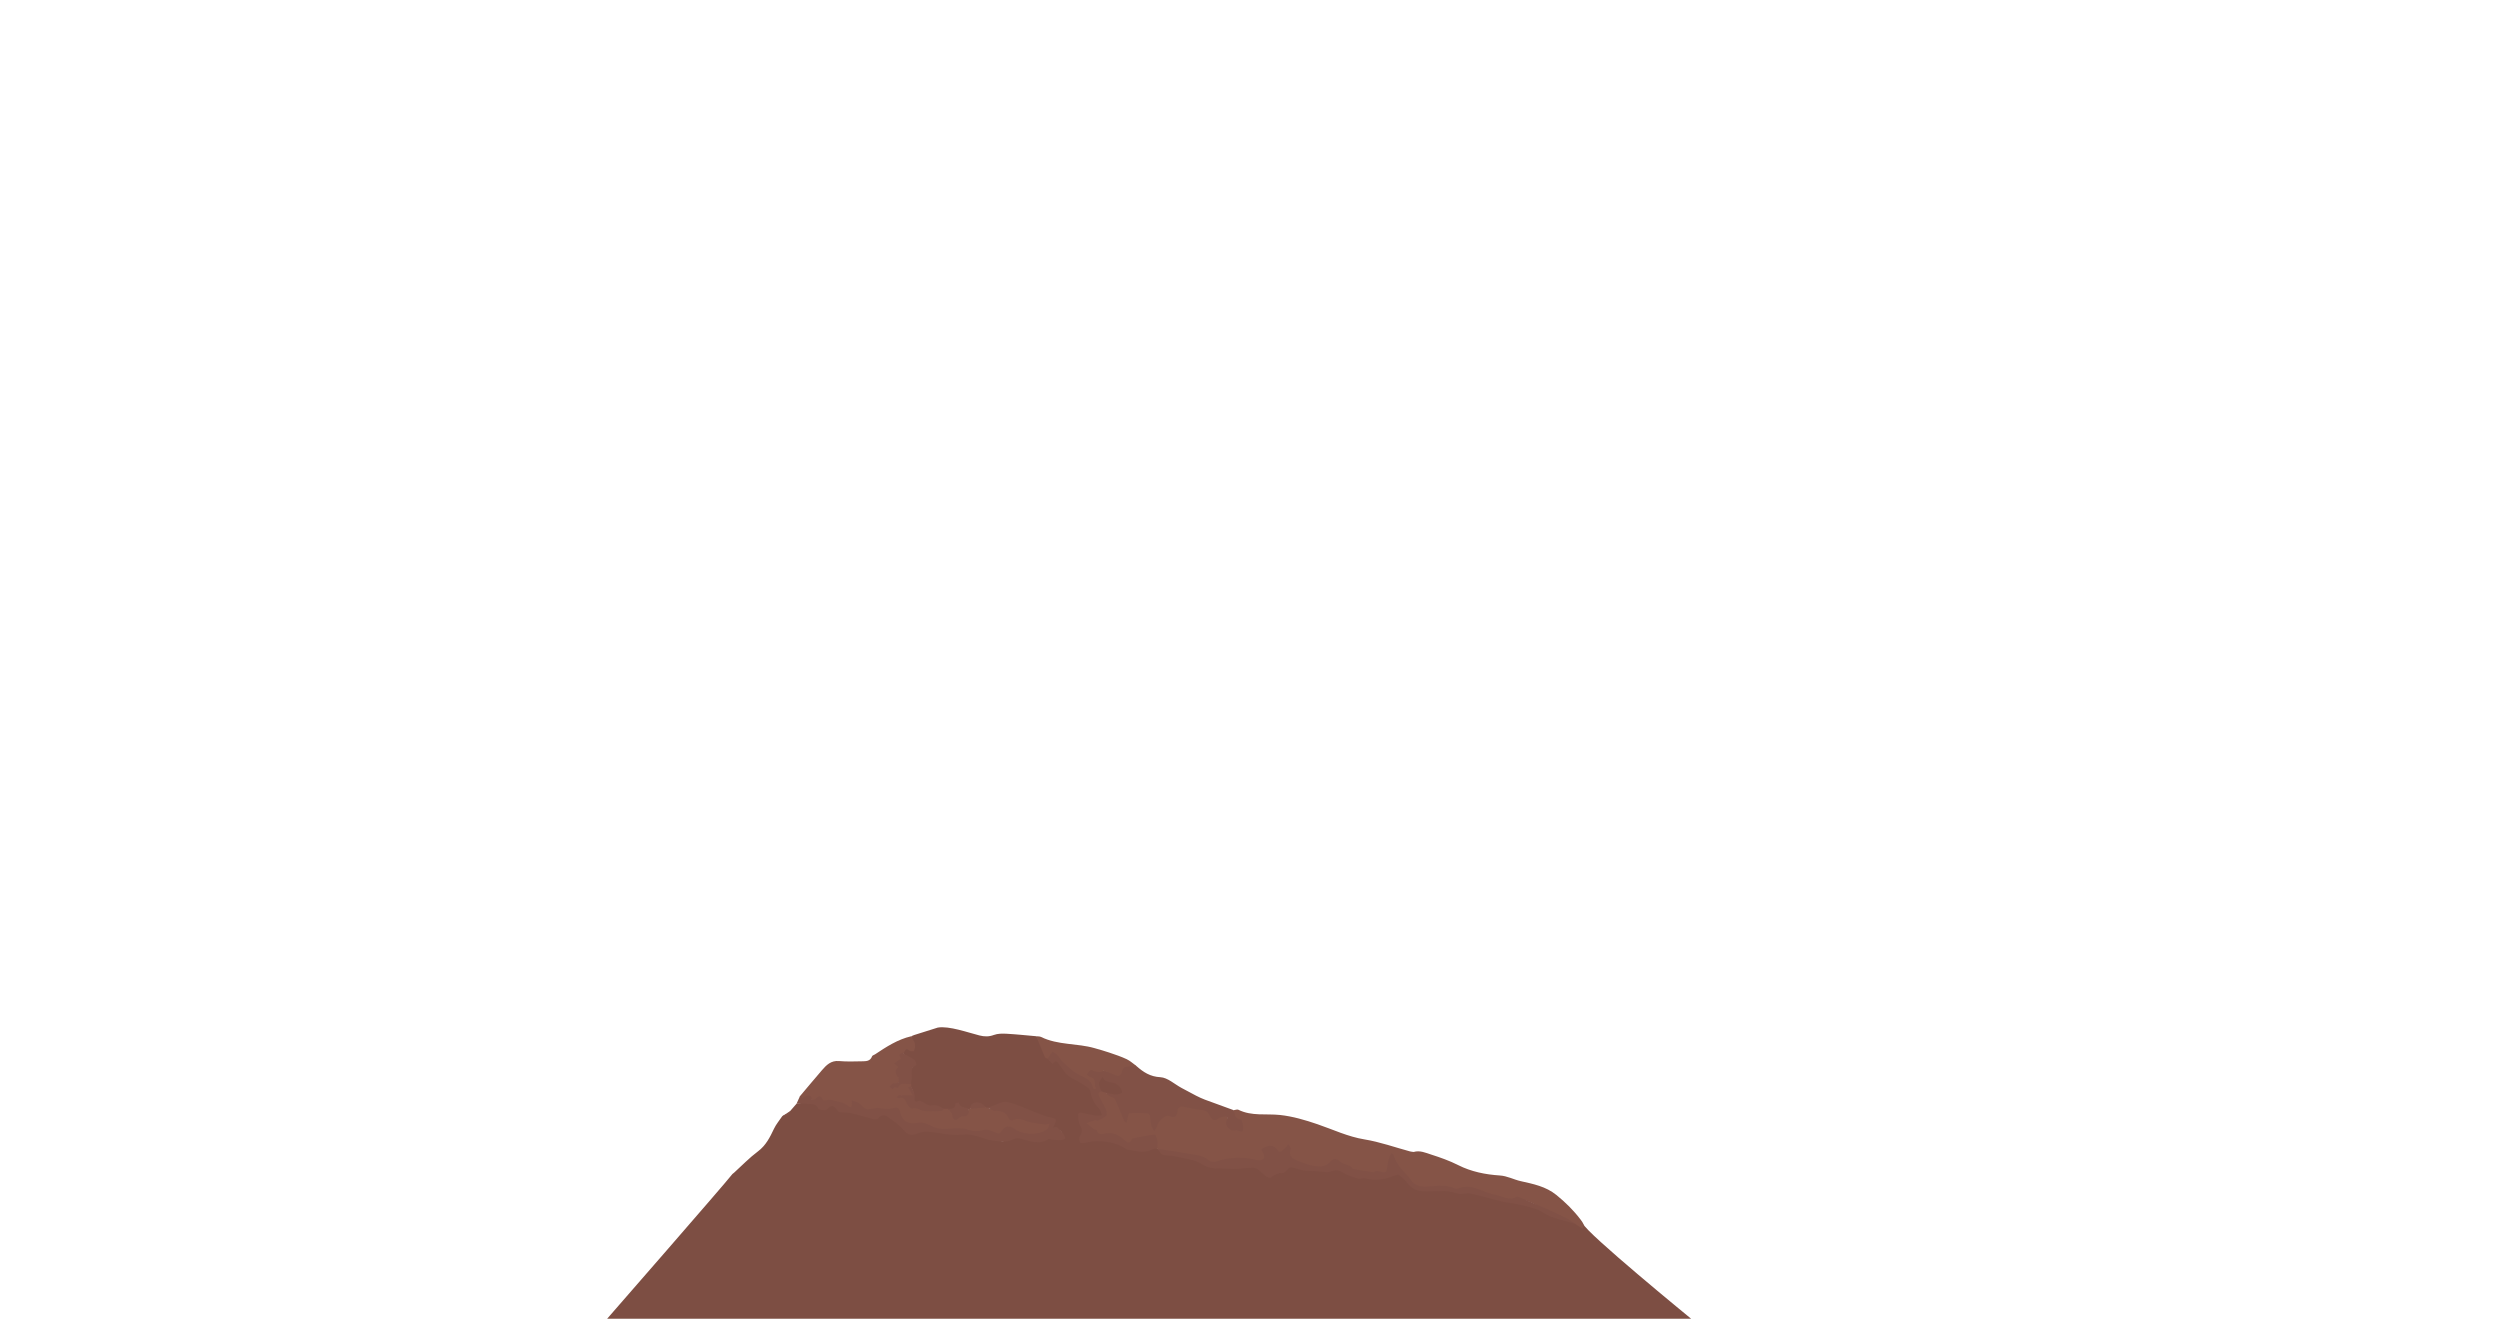 <?xml version="1.0" encoding="utf-8"?>
<!-- Generator: Adobe Illustrator 16.0.0, SVG Export Plug-In . SVG Version: 6.00 Build 0)  -->
<!DOCTYPE svg PUBLIC "-//W3C//DTD SVG 1.1//EN" "http://www.w3.org/Graphics/SVG/1.1/DTD/svg11.dtd">
<svg version="1.1" id="Layer_6_xA0_Image_1_" xmlns="http://www.w3.org/2000/svg" xmlns:xlink="http://www.w3.org/1999/xlink"
	 x="0px" y="0px" width="480px" height="253.2px" viewBox="0 0 480 253.2" enable-background="new 0 0 480 253.2"
	 xml:space="preserve">
<g>
	<path fill-rule="evenodd" clip-rule="evenodd" fill="#7D4E43" d="M180.057,197.295c2.159-0.367,5.811,0.959,8.002,1.511
		c0.954,0.24,1.809,0.263,2.767-0.096c0.744-0.277,1.632-0.275,2.447-0.23c1.898,0.104,3.792,0.311,5.687,0.475
		c0.789,0.858,1.479,1.764,1.618,2.983c0.056,0.489,0.342,0.887,0.693,1.229c0.195,0.196,0.361,0.588,0.615,0.527
		c1.735-0.419,2.23,1.095,3.066,1.985c0.801,0.853,1.579,1.619,2.746,1.98c1.073,0.332,1.877,1.025,2.056,2.257
		c0.135,0.934,0.541,1.751,1.221,2.422c0.228,0.224,0.443,0.463,0.609,0.739c0.21,0.35,0.411,0.732,0.189,1.126
		c-0.259,0.461-0.74,0.412-1.18,0.364c-0.601-0.066-1.151-0.332-1.73-0.485c-1.269-0.336-1.399-0.228-1.335,1.041
		c0.016,0.323,0.023,0.647,0.186,0.931c0.394,0.687,0.402,1.356,0.004,2.047c-0.16,0.276-0.294,0.612-0.034,0.893
		c0.266,0.288,0.59,0.089,0.898,0.026c2.596-0.53,5.032-0.096,7.42,1.041c1.443,0.688,3.013,1.08,4.634,0.471
		c0.493-0.185,0.987-0.338,1.516-0.134c0.116,0.056,0.212,0.135,0.293,0.233c0.697,1.002,1.797,0.962,2.813,1.018
		c2.314,0.125,4.475,0.692,6.424,1.973c0.414,0.271,0.854,0.427,1.35,0.424c2.066-0.01,4.135,0.097,6.195-0.127
		c0.68-0.073,1.353-0.062,2.033-0.007c0.681,0.056,1.472,0.124,1.979-0.299c0.99-0.825,1.87-0.632,2.855-0.089
		c0.493,0.272,1.072,0.314,1.637,0.299c1.051-0.028,2.083,0.001,2.982,0.655c0.063,0.047,0.154,0.1,0.22,0.085
		c1.563-0.361,3.137,0.513,4.688-0.02c0.965-0.331,1.796-0.165,2.583,0.45c0.919,0.718,1.961,0.971,3.136,0.952
		c1.263-0.021,2.507,0.316,3.8,0.085c0.787-0.141,1.584-0.186,2.308-0.558c0.648-0.333,1.2-0.299,1.716,0.281
		c0.502,0.565,1.142,0.986,1.657,1.553c0.638,0.7,1.474,1.084,2.453,1.075c1.158-0.011,2.318,0.067,3.474-0.073
		c0.198-0.024,0.399-0.07,0.597-0.038c3.521,0.575,7.134,0.618,10.53,1.921c1.377,0.527,2.81,0.844,4.321,0.885
		c1.319,0.036,2.7,0.432,3.742,1.146c1.985,1.359,4.298,1.665,6.446,2.479c0.639,0.364,1.098-0.292,1.583,0.259
		c0.322,1.555,20.728,18.239,20.728,18.239H116.57c0,0,22.603-25.901,23.793-27.473c0.171-0.226,0.348-0.431,0.589-0.578
		c1.511-1.369,2.932-2.859,4.56-4.072c1.549-1.156,2.316-2.722,3.099-4.368c0.408-0.859,1.049-1.607,1.584-2.405
		c0.544-0.24,1.126-0.42,1.485-0.95c0.416-0.478,0.832-0.954,1.248-1.432c1.591-0.242,3.209-0.728,4.543,0.729
		c0.331,0.361,0.791,0.452,1.098-0.078c0.529-0.915,1.259-0.619,1.829-0.193c0.496,0.369,0.951,0.604,1.569,0.705
		c1.842,0.302,3.622,0.885,5.43,1.341c0.503,0.127,0.94,0.131,1.352-0.202c0.534-0.431,1.106-0.398,1.688-0.124
		c1.197,0.564,2.336,1.193,3.125,2.328c0.854,1.23,1.12,1.311,2.501,0.852c0.977-0.324,1.9-0.259,2.923-0.095
		c1.992,0.318,4.012,0.411,6.057,0.394c1.81-0.015,3.744,0.096,5.473,0.971c1.28,0.647,2.563,0.865,3.8-0.139
		c0.496-0.402,1.072-0.319,1.596-0.105c1.135,0.462,2.341,0.469,3.522,0.639c0.366,0.052,0.733,0.033,1.048-0.157
		c0.633-0.384,1.256-0.351,1.952-0.157c0.557,0.153,1.366,0.24,1.487-0.499c0.117-0.712-0.355-1.279-1.237-1.249
		c-0.754,0.026-0.949-0.4-0.63-1c0.389-0.731-0.006-0.78-0.57-0.837c-2.431-0.245-4.718-1.18-7.133-1.509
		c-0.118-0.016-0.248-0.041-0.34-0.111c-1.315-1.004-2.741-1.092-4.25-0.528c-0.117-0.009-0.231-0.034-0.342-0.07
		c-0.334-0.134-0.564-0.424-0.878-0.588c-0.891-0.466-1.713-0.216-2.248,0.683c-0.094,0.065-0.198,0.105-0.31,0.125
		c-0.669-0.051-1.347-0.078-1.83-0.655c-0.184-0.219-0.396-0.295-0.545,0.014c-0.358,0.74-1.014,0.791-1.708,0.779
		c-0.233-0.005-0.461-0.036-0.686-0.096c-0.812-0.326-1.604-0.657-2.532-0.533c-0.984,0.132-1.739-0.777-2.806-0.658
		c-0.466,0.052-0.692-0.718-0.574-1.27c0.165-0.771-0.096-1.41-0.499-2.027c-0.069-0.161-0.109-0.329-0.129-0.502
		c-0.089-0.829,0.187-1.649,0.063-2.48c-0.017-0.116-0.03-0.284,0.042-0.346c1.32-1.126,0.25-1.554-0.586-2.064
		c-0.128-0.078-0.206-0.236-0.306-0.359c-0.151-0.166-0.321-0.315-0.451-0.501c-0.045-0.105-0.065-0.217-0.062-0.331
		c0.244-0.66,0.629-0.992,1.336-0.573c0.222,0.132,0.448,0.177,0.635-0.035c0.202-0.23,0.221-0.506,0.058-0.763
		c-0.231-0.365-0.51-0.706-0.422-1.183c0.053-0.302,0.254-0.51,0.456-0.717C176.979,198.261,178.518,197.778,180.057,197.295z"/>
	<path fill-rule="evenodd" clip-rule="evenodd" fill="#855447" d="M303.85,235.919c-0.483-0.319-0.967-0.64-1.451-0.959
		c-0.716-0.448-1.497-0.775-2.293-1.013c-1.515-0.451-2.793-1.32-4.165-2.043c-1.75-0.921-3.559-2.026-5.736-1.492
		c-0.352,0.086-0.727,0.04-1.068-0.074c-2.043-0.679-4.15-1.155-6.174-1.89c-0.749-0.272-1.444-0.417-2.205-0.146
		c-0.455,0.162-0.948,0.323-1.408,0.162c-2.021-0.706-4.087-0.316-6.135-0.301c-1.07,0.009-1.877-0.506-2.434-1.306
		c-1.105-1.591-2.94-2.645-3.324-4.989c-0.619,0.744-0.82,1.296-0.845,1.941c-0.052,1.415-0.2,1.337-1.505,1.501
		c-1.68,0.211-3.244-0.22-4.82-0.513c-1.062-0.196-2.109-0.72-3.011-1.368c-0.655-0.471-1.198-0.581-1.805-0.009
		c-0.981,0.927-2.175,0.962-3.375,0.69c-0.93-0.209-1.826-0.57-2.747-0.837c-1.404-0.406-2.196-1.263-1.887-2.823
		c-0.451,0.003-0.582,0.299-0.78,0.469c-0.657,0.564-1.262,0.66-1.834-0.095c-0.396-0.521-0.867-0.613-1.478-0.362
		c-0.504,0.206-0.633,0.43-0.471,0.991c0.349,1.208-0.132,1.794-1.346,1.662c-1.381-0.151-2.772-0.085-4.16-0.223
		c-0.986-0.099-2.196-0.118-3.224,0.244c-1.064,0.376-1.968,0.177-2.828-0.418c-0.579-0.399-1.208-0.536-1.882-0.684
		c-2.105-0.458-4.254-0.643-6.356-1.098c-0.312-0.067-0.627-0.139-0.865-0.38l0,0c-0.502-0.405-0.523-0.941-0.433-1.522
		c0.121-0.78-0.264-1.108-0.961-0.813c-0.723,0.306-1.42,0.464-2.199,0.344c-0.471-0.073-0.84,0.19-1.138,0.542
		c-0.523,0.617-1.13,0.592-1.679,0.106c-1.177-1.039-2.475-1.405-4.068-1.284c-1.34,0.103-2.228-1.066-3.2-1.833
		c-0.39-0.307-0.212-0.821,0.299-1.05c0.48-0.215,0.989-0.274,1.517-0.272c1.697,0.006,2.118-0.709,1.338-2.243
		c-0.289-0.568-0.564-1.146-0.823-1.727c-0.273-0.613-0.402-1.268,0.523-1.51c0.331-0.016,0.604,0.114,0.846,0.325
		c0.153,0.126,0.239,0.396,0.42,0.407c1.223,0.072,1.782,0.879,2.239,1.875c0.426,0.929,1.194,1.713,1.129,2.841
		c0.032-0.73,0.241-1.191,1.085-1.375c1.097-0.239,2.142-0.042,3.208,0.044c0.645,0.052,0.715,0.53,0.763,1.028
		c0.071,0.733,0.144,1.468,0.4,2.163c0.29-0.086,0.342-0.236,0.378-0.39c0.347-1.471,1.309-2.277,2.806-2.194
		c0.763,0.043,1.005-0.313,1.094-0.94c0.106-0.754,0.552-1.066,1.263-0.862c1.197,0.343,2.443,0.33,3.657,0.557
		c0.716,0.134,1.315,0.336,1.666,0.996c0.414,0.779,0.944,0.915,1.778,0.581c1.371-0.549,1.542-0.391,1.691,1.157
		c0.092,0.952,1.639,1.755,2.396,1.243c0.461-0.312,0.211-1.274-0.507-1.657c-0.829-0.442-1.16-1.033-0.845-1.94
		c0.298-0.034,0.66-0.195,0.886-0.083c2.564,1.277,5.328,0.721,8.004,1.006c2.438,0.261,4.863,0.979,7.198,1.778
		c2.991,1.024,5.832,2.392,9.025,2.913c2.952,0.481,5.813,1.515,8.717,2.299c0.229,0.063,0.472,0.075,0.708,0.111
		c1.196-0.355,2.283,0.15,3.362,0.496c1.775,0.569,3.525,1.184,5.212,2.037c2.476,1.251,5.209,1.803,7.962,1.979
		c1.452,0.093,2.665,0.782,4.018,1.088c2.401,0.542,4.809,1.006,6.835,2.642c1.755,1.417,3.331,2.973,4.683,4.759
		C303.855,234.666,304.29,235.226,303.85,235.919z"/>
	<path fill-rule="evenodd" clip-rule="evenodd" fill="#855447" d="M189.36,212.64c0.08,0,0.16,0,0.24,0
		c0.6,0.399,1.311,0.301,1.963,0.36c0.903,0.081,1.625,0.345,2.112,1.137c0.217,0.354,0.491,0.684,0.964,0.531
		c1.21-0.391,2.269,0.264,3.382,0.487c0.963,0.193,1.868,0.704,2.888,0.195c0.294-0.147,0.645-0.021,0.811,0.32
		c0.174,0.358,0.121,0.734-0.144,1.007c-0.644,0.662-1.323,1.303-2.333,1.306c-1.68,0.006-3.354,0.025-4.817-1.047
		c-0.665-0.486-1.324-0.258-1.779,0.369c-0.508,0.7-1.1,0.716-1.777,0.347c-0.81-0.441-1.611-0.6-2.518-0.234
		c-0.514,0.207-1.172,0.254-1.651,0.025c-1.614-0.767-3.292-0.473-4.936-0.377c-1.552,0.091-2.9-0.445-4.254-1.014
		c-0.511-0.215-0.965-0.271-1.499-0.175c-1.692,0.31-2.678-0.204-3.291-1.798c-0.314-0.816-0.687-1.188-1.599-0.852
		c-0.561,0.207-1.182,0.179-1.768-0.024c-0.267-0.093-0.559-0.212-0.817-0.089c-1.594,0.764-2.743-0.135-3.895-1.019
		c-0.415-0.319-0.736-0.556-0.856,0.245c-0.085,0.564-0.509,0.515-0.924,0.34c-1.486-0.63-2.897-1.415-4.651-1.188
		c-0.538,0.069-1.166-0.643-1.783,0.007c-0.817-0.738-1.995-0.352-2.864-0.924c-0.01-0.007,0.019-0.073,0.029-0.112
		c1.399-1.656,2.786-3.325,4.204-4.966c0.862-0.999,1.746-1.91,3.291-1.775c1.451,0.126,2.921,0.081,4.381,0.049
		c0.772-0.017,1.622,0.025,1.969-0.966c0.06-0.17,0.378-0.245,0.571-0.373c2.174-1.444,4.356-2.873,6.953-3.472
		c0.194,0.103,0.102,0.348,0.238,0.479c0.166,0.332,0.432,0.652,0.471,0.999c0.05,0.45-0.044,0.933-0.179,1.37
		c-0.019,0.061-0.735,0.066-0.93-0.115c-0.683-0.634-0.748,0.132-1.041,0.385c-0.145,0.141-0.371,0.343-0.308,0.486
		c0.442,1.007-0.222,1.229-1.132,1.406c0.459,0.454,0.802,0.871,0.385,1.429c-0.178,0.238-0.073,0.526-0.01,0.806
		c0.388,1.722,0.382,1.724-1.03,2.317c0.273-0.036,0.549-0.08,0.817-0.135c0.276-0.056,0.454-0.316,0.69-0.455
		c0.7-0.412,1.367-0.122,2.028,0.146c0,0.16,0,0.319,0,0.479c-0.157,0.598,0.623,0.863,0.493,1.5
		c-0.117,0.572-0.25,0.972-0.898,0.649c-0.51-0.255-1.051-0.215-1.589-0.296c0.701,0.176,1.131,0.608,1.371,1.29
		c0.261,0.741,0.754,1.118,1.571,0.75c0.258-0.116,0.575-0.286,0.765-0.012c0.599,0.861,1.399,0.594,2.166,0.426
		c0.796-0.175,1.575,0.21,2.362,0.013c0.24,0,0.48,0,0.72,0c0.511,0.342,1.145,0.551,1.286,1.279
		c0.05,0.259,0.281,0.438,0.531,0.308c0.82-0.431,1.978-0.395,2.264-1.587c0.08,0,0.16,0,0.24,0
		C187.226,212.101,188.272,212.109,189.36,212.64z"/>
	<path fill-rule="evenodd" clip-rule="evenodd" fill="#815146" d="M236.879,213.157c0.254,0.73,0.113,1.702,1.374,1.781
		c0.197,0.013,0.476,1.235,0.435,1.88c-0.051,0.776-0.565,0.409-1.033,0.233c-0.364-0.137-0.926,0.15-1.227-0.033
		c-0.643-0.395-1.244-0.946-0.908-1.866c0.305-0.835-0.091-0.922-0.754-0.725c-0.266,0.079-0.557,0.146-0.773,0.305
		c-0.82,0.602-1.357,0.256-1.708-0.519c-0.355-0.784-0.873-1.074-1.758-1.134c-1.219-0.08-2.415-0.461-3.633-0.621
		c-0.241-0.032-0.751,0.332-0.771,0.547c-0.101,1.097-0.291,1.838-1.682,1.254c-0.658-0.276-2.096,1.061-2.224,1.808
		c-0.067,0.394-0.394,0.741-0.603,1.109c-0.192-0.355-0.465-0.692-0.557-1.072c-0.149-0.612-0.149-1.26-0.275-1.88
		c-0.039-0.189-0.279-0.475-0.438-0.481c-1.18-0.052-2.366-0.092-3.539,0.005c-0.155,0.014-0.243,0.825-0.364,1.267
		c-0.057,0.21-0.118,0.419-0.177,0.628c-0.164-0.185-0.389-0.343-0.481-0.559c-0.587-1.369-1.109-2.768-1.743-4.114
		c-0.122-0.259-0.659-0.302-0.971-0.498c-0.324-0.203-0.606-0.471-0.907-0.711c0.684-0.541,1.352-0.161,2.026,0.029
		c0.226,0.063,0.488,0.168,0.668-0.049c0.182-0.219,0.004-0.448-0.084-0.661c-0.231-0.554-0.586-0.924-1.245-0.934
		c-0.707-0.011-1.47,0.079-1.752-0.832c-0.922,0.745,0.147,1.549-0.333,2.206c-0.784,0.25-0.52,0.769-0.288,1.235
		c0.384,0.772,0.855,1.505,1.189,2.297c0.148,0.352,0.227,0.986,0.03,1.179c-0.433,0.422-1.053,0.66-1.615,0.935
		c-0.107,0.052-0.32-0.141-0.45-0.103c-0.575,0.166-1.139,0.376-1.706,0.569c0.436,0.359,0.861,0.733,1.313,1.072
		c0.209,0.157,0.625,0.195,0.683,0.373c0.275,0.845,0.979,0.695,1.488,0.57c1.548-0.382,2.702,0.272,3.782,1.224
		c0.527,0.464,1.029,0.901,1.427-0.118c0.027-0.07,0.087-0.169,0.146-0.181c1.412-0.271,2.822-0.563,4.246-0.749
		c0.128-0.017,0.44,0.637,0.501,1.007c0.093,0.564,0.041,1.152,0.051,1.729c-0.279,0.006-0.62-0.091-0.829,0.034
		c-1.473,0.884-2.984,0.48-4.497,0.204c-0.23-0.042-0.497-0.049-0.679-0.173c-1.909-1.298-4.053-1.6-6.286-1.494
		c-0.504,0.023-1,0.213-1.505,0.271c-0.366,0.043-0.96,0.132-1.065-0.039c-0.188-0.306-0.258-0.91-0.072-1.179
		c0.527-0.764,0.529-1.349,0.041-2.17c-0.344-0.579-0.286-1.406-0.352-2.128c-0.007-0.078,0.377-0.297,0.549-0.268
		c0.894,0.156,1.772,0.407,2.668,0.552c0.44,0.071,0.905-0.018,1.359-0.034c-0.167-0.42-0.229-0.941-0.519-1.242
		c-0.933-0.967-1.496-1.995-1.707-3.391c-0.097-0.639-1.26-1.154-1.992-1.646c-0.729-0.489-1.608-0.781-2.268-1.341
		c-0.643-0.545-1.121-1.299-1.615-2.001c-0.406-0.575-0.738-1.163-1.366-0.229c-0.329-0.336-0.658-0.671-0.987-1.007
		c-0.104-0.709,0.091-1.295,0.799-1.552c0.654-0.237,1.035,0.25,1.4,0.678c0.748,0.877,1.411,1.82,2.323,2.561
		c0.533,0.433,1.077,0.766,1.703,1.056c1.021,0.472,1.99,1.086,2.517,1.874c0.107,0.396,0.279,0.253,0.13,0.313
		c-0.004,0.002-0.019-0.023-0.034-0.078c-0.126-0.462-0.227-0.9-0.808-1.064c-0.641-0.182-0.948-0.637-0.542-1.276
		c0.372-0.585,0.898-0.838,1.632-0.632c1.352,0.38,2.773,0.472,4.103,0.964c0.306,0.112,0.52-0.097,0.669-0.368
		c0.222-0.403,0.178-1.071,0.745-1.138c0.812-0.096,1.658-0.381,2.461,0.081c1.314,1.153,2.61,2.02,4.574,2.122
		c1.388,0.072,2.713,1.335,4.068,2.063c0.917,0.494,1.832,0.995,2.759,1.469c0.558,0.284,1.127,0.556,1.712,0.775
		C233.175,211.818,235.029,212.482,236.879,213.157z"/>
	<path fill-rule="evenodd" clip-rule="evenodd" fill="#815146" d="M153.592,210.464c0.251,0.081,0.572,0.302,0.74,0.217
		c0.714-0.355,1.372-0.766,1.576,0.478c0.216-0.035,0.514,0.007,0.635-0.12c0.525-0.545,0.979-0.934,1.413,0.078
		c0.043,0.101,0.299,0.156,0.455,0.153c0.404-0.011,0.844-0.189,1.203-0.08c1.157,0.353,2.464,0.344,3.392,1.31
		c0.085,0.088,0.311,0.106,0.438,0.062c0.067-0.023,0.076-0.252,0.086-0.391c0.021-0.289,0.025-0.58,0.037-0.869
		c0.426,0.146,0.898,0.219,1.269,0.454c0.55,0.351,0.973,1.021,1.551,1.174c0.609,0.16,1.334-0.156,2.013-0.206
		c0.331-0.024,0.671,0.114,1.009,0.125c0.623,0.021,1.286,0.137,1.862-0.03c0.815-0.236,1.351-0.354,1.567,0.717
		c0.375,1.858,1.72,2.374,3.462,2.032c0.783-0.154,1.791,0.21,2.539,0.624c1.683,0.932,3.419,0.406,5.138,0.45
		c0.572,0.015,1.193-0.018,1.703,0.189c1.088,0.443,2.076,0.45,3.221,0.104c0.632-0.19,1.496,0.215,2.199,0.493
		c0.542,0.215,0.843,0.417,1.223-0.284c0.536-0.99,1.518-1.094,2.427-0.423c1.676,1.238,4.668,1.321,6.285,0.104
		c0.277-0.209,0.329-0.718,0.485-1.088c-0.326,0.063-0.66,0.203-0.976,0.171c-0.806-0.083-1.601-0.264-2.405-0.369
		c-1.242-0.162-2.388-1.176-3.751-0.413c-0.134,0.075-0.59-0.111-0.65-0.271c-0.478-1.244-1.386-1.593-2.647-1.565
		c-0.492,0.011-0.994-0.42-1.492-0.65c1.471-0.24,2.533-1.358,4.033-1.001c2.672,0.638,5.835,2.5,8.535,3.022
		c0.202,0.039,0.507,0.181,0.539,0.324c0.05,0.228-0.063,0.508-0.155,0.747c-0.104,0.271-0.26,0.521-0.394,0.779
		c0.262-0.051,0.652-0.237,0.764-0.131c0.536,0.51,1.116,1.035,1.451,1.675c0.392,0.746-0.27,0.847-0.817,0.85
		c-0.53,0.003-1.062-0.043-1.592-0.083c-0.229-0.018-0.528-0.188-0.673-0.097c-1.82,1.16-3.592,0.346-5.365-0.105
		c-0.664-0.169-1.083-0.015-1.744,0.292c-0.981,0.455-2.34,0.24-3.512,0.094c-1.032-0.128-2.021-0.573-3.041-0.838
		c-0.606-0.158-1.229-0.314-1.849-0.335c-0.978-0.031-1.968,0.149-2.937,0.064c-1.568-0.137-3.119-0.487-4.687-0.604
		c-0.718-0.053-1.507,0.122-2.184,0.395c-1.129,0.454-1.783,0.131-2.544-0.79c-0.776-0.938-1.868-1.626-2.857-2.376
		c-0.691-0.524-1.359-0.527-1.97,0.229c-0.138,0.171-0.583,0.21-0.845,0.145c-1.44-0.361-2.858-0.817-4.304-1.15
		c-0.714-0.165-1.479-0.105-2.209-0.217c-0.216-0.033-0.438-0.273-0.586-0.473c-0.71-0.957-1.15-0.877-1.882-0.049
		c-0.238,0.269-1.568,0.118-1.664-0.127c-0.431-1.107-1.363-0.793-2.096-0.924c-0.676-0.121-1.39-0.031-2.087-0.034
		C153.149,211.436,153.371,210.951,153.592,210.464z"/>
	<path fill-rule="evenodd" clip-rule="evenodd" fill="#855447" d="M218.218,204.698c-0.743,0.05-1.499,0.036-2.222,0.184
		c-0.24,0.049-0.488,0.483-0.572,0.787c-0.228,0.816-0.556,1.174-1.44,0.71c-0.651-0.343-1.376-0.556-2.085-0.771
		c-0.148-0.045-0.368,0.219-0.559,0.226c-0.349,0.013-0.705-0.035-1.049-0.104c-0.306-0.063-0.67-0.344-0.882-0.248
		c-0.313,0.141-0.513,0.53-0.762,0.813c0.264,0.192,0.503,0.493,0.796,0.56c1.215,0.278,0.481,1.468,1,2.059
		c0.014,0.016-0.17,0.247-0.184,0.239c-0.157-0.089-0.404-0.186-0.428-0.316c-0.314-1.741-1.866-1.987-3.083-2.716
		c-1.055-0.632-1.936-1.563-2.854-2.406c-0.336-0.308-0.523-0.774-0.843-1.104c-0.279-0.287-0.651-0.485-0.982-0.723
		c-0.246,0.372-0.49,0.745-0.737,1.115c-0.065,0.098-0.141,0.187-0.212,0.279c-0.169-0.097-0.431-0.154-0.493-0.298
		c-0.575-1.334-1.115-2.684-1.666-4.028c0.312,0.043,0.662,0.008,0.93,0.141c3.246,1.6,6.911,1.177,10.283,2.152
		c0.947,0.273,1.898,0.535,2.83,0.854c1.125,0.385,2.262,0.758,3.333,1.265C217.021,203.691,217.594,204.247,218.218,204.698z"/>
	<path fill-rule="evenodd" clip-rule="evenodd" fill="#815146" d="M151.68,213.353c-0.031,1.041-0.86,0.837-1.485,0.95
		C150.69,213.986,151.185,213.669,151.68,213.353z"/>
	<path fill-rule="evenodd" clip-rule="evenodd" fill="#815146" d="M175.198,199.441c-0.08-0.16-0.159-0.319-0.238-0.479
		c0.16-0.072,0.32-0.146,0.48-0.218C175.359,198.976,175.279,199.208,175.198,199.441z"/>
	<path fill-rule="evenodd" clip-rule="evenodd" fill="#815146" d="M222.239,220.56c2.052,0.323,4.106,0.631,6.154,0.975
		c1.313,0.222,2.652,0.323,3.751,1.284c0.312,0.272,1.038,0.328,1.454,0.169c0.764-0.293,4.159-1.268,7.828-0.228
		c0.409,0.116,0.967-0.034,1.222-0.284c0.171-0.168,0.046-0.833-0.152-1.144c-0.431-0.673-0.35-0.774,0.441-1.085
		c1.072-0.421,1.623-0.39,2.369,0.592c0.646,0.85,1.116-0.268,1.615-0.61c0.19-0.131,0.301-0.379,0.447-0.573
		c0.154,0.259,0.309,0.517,0.459,0.776c0.019,0.032,0.026,0.083,0.015,0.115c-0.56,1.556,0.505,2.051,1.639,2.459
		c0.894,0.321,1.793,0.674,2.721,0.837c1.141,0.199,2.296,0.259,3.205-0.78c0.521-0.595,1.11-0.771,1.839-0.076
		c0.44,0.42,1.164,0.542,1.757,0.807c0.155,0.069,0.308,0.155,0.438,0.263c0.147,0.121,0.251,0.371,0.404,0.398
		c1.292,0.231,2.591,0.426,3.888,0.628c0.036,0.005,0.09-0.005,0.114-0.028c0.728-0.734,2.209,0.775,2.422-0.537
		c0.142-0.877,0.223-1.744,0.587-2.565c0.087-0.196,0.205-0.379,0.309-0.568c0.16,0.16,0.421,0.297,0.466,0.484
		c0.482,2,2.196,3.14,3.286,4.712c0.621,0.896,1.483,1.273,2.739,1.256c1.835-0.025,3.743-0.564,5.547,0.304
		c0.202,0.098,0.508,0.156,0.697,0.075c2.646-1.138,4.802,0.771,7.19,1.184c1.375,0.237,2.64,1.209,4.116,0.392
		c0.111-0.062,0.317-0.012,0.454,0.046c1.672,0.7,3.348,1.391,5.003,2.126c1.444,0.642,2.876,1.314,4.289,2.02
		c0.517,0.257,0.967,0.648,1.446,0.979c-2.089-0.689-4.299-0.925-6.23-2.215c-1.136-0.759-2.637-1.014-4.007-1.364
		c-1.258-0.321-2.576-0.405-3.842-0.703c-2.008-0.473-3.98-1.104-5.998-1.531c-0.819-0.174-1.802,0.261-2.559-0.009
		c-2.147-0.766-4.319-0.319-6.476-0.409c-1.316-0.055-2.323-0.552-3.106-1.645c-0.423-0.591-1.038-1.056-1.617-1.514
		c-0.129-0.102-0.488,0.029-0.716,0.118c-1.874,0.734-3.768,1.104-5.773,0.544c-0.389-0.108-0.886,0.173-1.273,0.063
		c-0.933-0.265-1.91-0.524-2.719-1.028c-0.848-0.528-1.514-0.787-2.523-0.347c-0.61,0.267-1.447,0.021-2.182-0.003
		c-0.402-0.014-0.804-0.054-1.205-0.074c-0.597-0.029-1.204,0.013-1.786-0.094c-0.747-0.136-1.47-0.397-2.208-0.587
		c-1.02-0.261-1.206,1.282-2.233,1.054c-0.322-0.072-1.502,0.477-1.625,0.629c-0.966,1.186-2.398-1.648-3.636-1.654
		c-1.527-0.006-3.076,0.366-4.579,0.216c-1.747-0.176-3.511,0.31-5.28-0.86c-1.458-0.964-3.479-1.097-5.266-1.53
		c-0.765-0.186-1.609-0.087-2.343-0.337C222.81,221.542,222.56,220.949,222.239,220.56z"/>
	<path fill-rule="evenodd" clip-rule="evenodd" fill="#815146" d="M174.959,208.081c-0.846,0.285-2.067-0.584-2.546,0.829
		c-0.374-0.136-0.778-0.399-0.961,0.237c-0.214-0.148-0.436-0.288-0.628-0.461c-0.016-0.014,0.146-0.275,0.265-0.378
		c0.147-0.127,0.339-0.305,0.503-0.296c1.567,0.083,0.867-1.178,0.638-1.485c-0.581-0.779-0.186-1.218,0.247-1.675
		c-0.303-0.24-0.563-0.447-0.824-0.653c0.437-0.311,0.874-0.621,1.345-0.957c-0.405-0.471-0.558-1.017,0.521-1.162
		c0,0.081,0,0.161,0,0.241c0.129,0.143,0.279,0.241,0.48,0.239c0.542,0.323,1.125,0.596,1.606,0.991
		c0.227,0.187,0.26,0.61,0.38,0.927c-1.607,0.57-0.617,2.026-1.017,3.01C174.9,207.659,174.959,207.881,174.959,208.081z"/>
	<path fill-rule="evenodd" clip-rule="evenodd" fill="#815146" d="M181.2,212.88c-0.108,0.146-0.211,0.411-0.325,0.416
		c-1.092,0.047-2.194,0.133-3.277,0.037c-0.854-0.076-1.577-0.8-2.581-0.485c-0.201,0.063-0.776-0.674-0.986-1.131
		c-0.302-0.655-0.559-1.162-1.41-0.853c-0.112,0.041-0.295-0.112-0.445-0.175c0.126-0.137,0.248-0.385,0.38-0.391
		c0.813-0.036,1.63-0.018,2.68-0.018c-0.14-0.246-0.351-0.63-0.574-1.007c-0.104-0.174-0.231-0.335-0.347-0.502
		c0.215-0.07,0.431-0.142,0.646-0.213c0.231,0.629,0.653,1.259,0.65,1.887c-0.006,1.155-0.074,1.176,0.954,0.891
		c0.159-0.044,0.388,0.182,0.589,0.271c0.549,0.242,1.164,0.761,1.64,0.655C179.774,212.046,180.469,212.408,181.2,212.88z"/>
	<path fill-rule="evenodd" clip-rule="evenodd" fill="#815146" d="M186,212.88c0.099,0.92-0.092,1.584-1.239,1.457
		c-0.14-0.016-0.327,0.054-0.434,0.148c-0.8,0.718-1.322,0.858-1.507-0.495c-0.055-0.404-0.587-0.742-0.9-1.11
		c0.741,0.031,1.475,0.071,1.521-0.997c0.004-0.083,0.391-0.148,0.599-0.223C184.285,212.724,185.303,212.543,186,212.88z"/>
	<path fill-rule="evenodd" clip-rule="evenodd" fill="#815146" d="M189.36,212.64c-1.04,0.08-2.08,0.16-3.12,0.24
		c0.028-0.978,0.963-1.519,2.048-1.097C188.694,211.943,189.005,212.347,189.36,212.64z"/>
	<path fill-rule="evenodd" clip-rule="evenodd" fill="#7D4E43" d="M211.44,209.52c-0.159-0.527-0.456-1.061-0.431-1.578
		c0.019-0.395,0.447-0.77,0.693-1.153c0.163,0.23,0.278,0.546,0.501,0.674c0.339,0.194,0.748,0.339,1.135,0.362
		c1.032,0.063,2.136,0.98,2.075,1.94c-0.01,0.16-0.777,0.399-1.183,0.379c-0.695-0.035-1.381-0.246-2.07-0.384
		C211.92,209.68,211.68,209.6,211.44,209.52z"/>
</g>
</svg>
